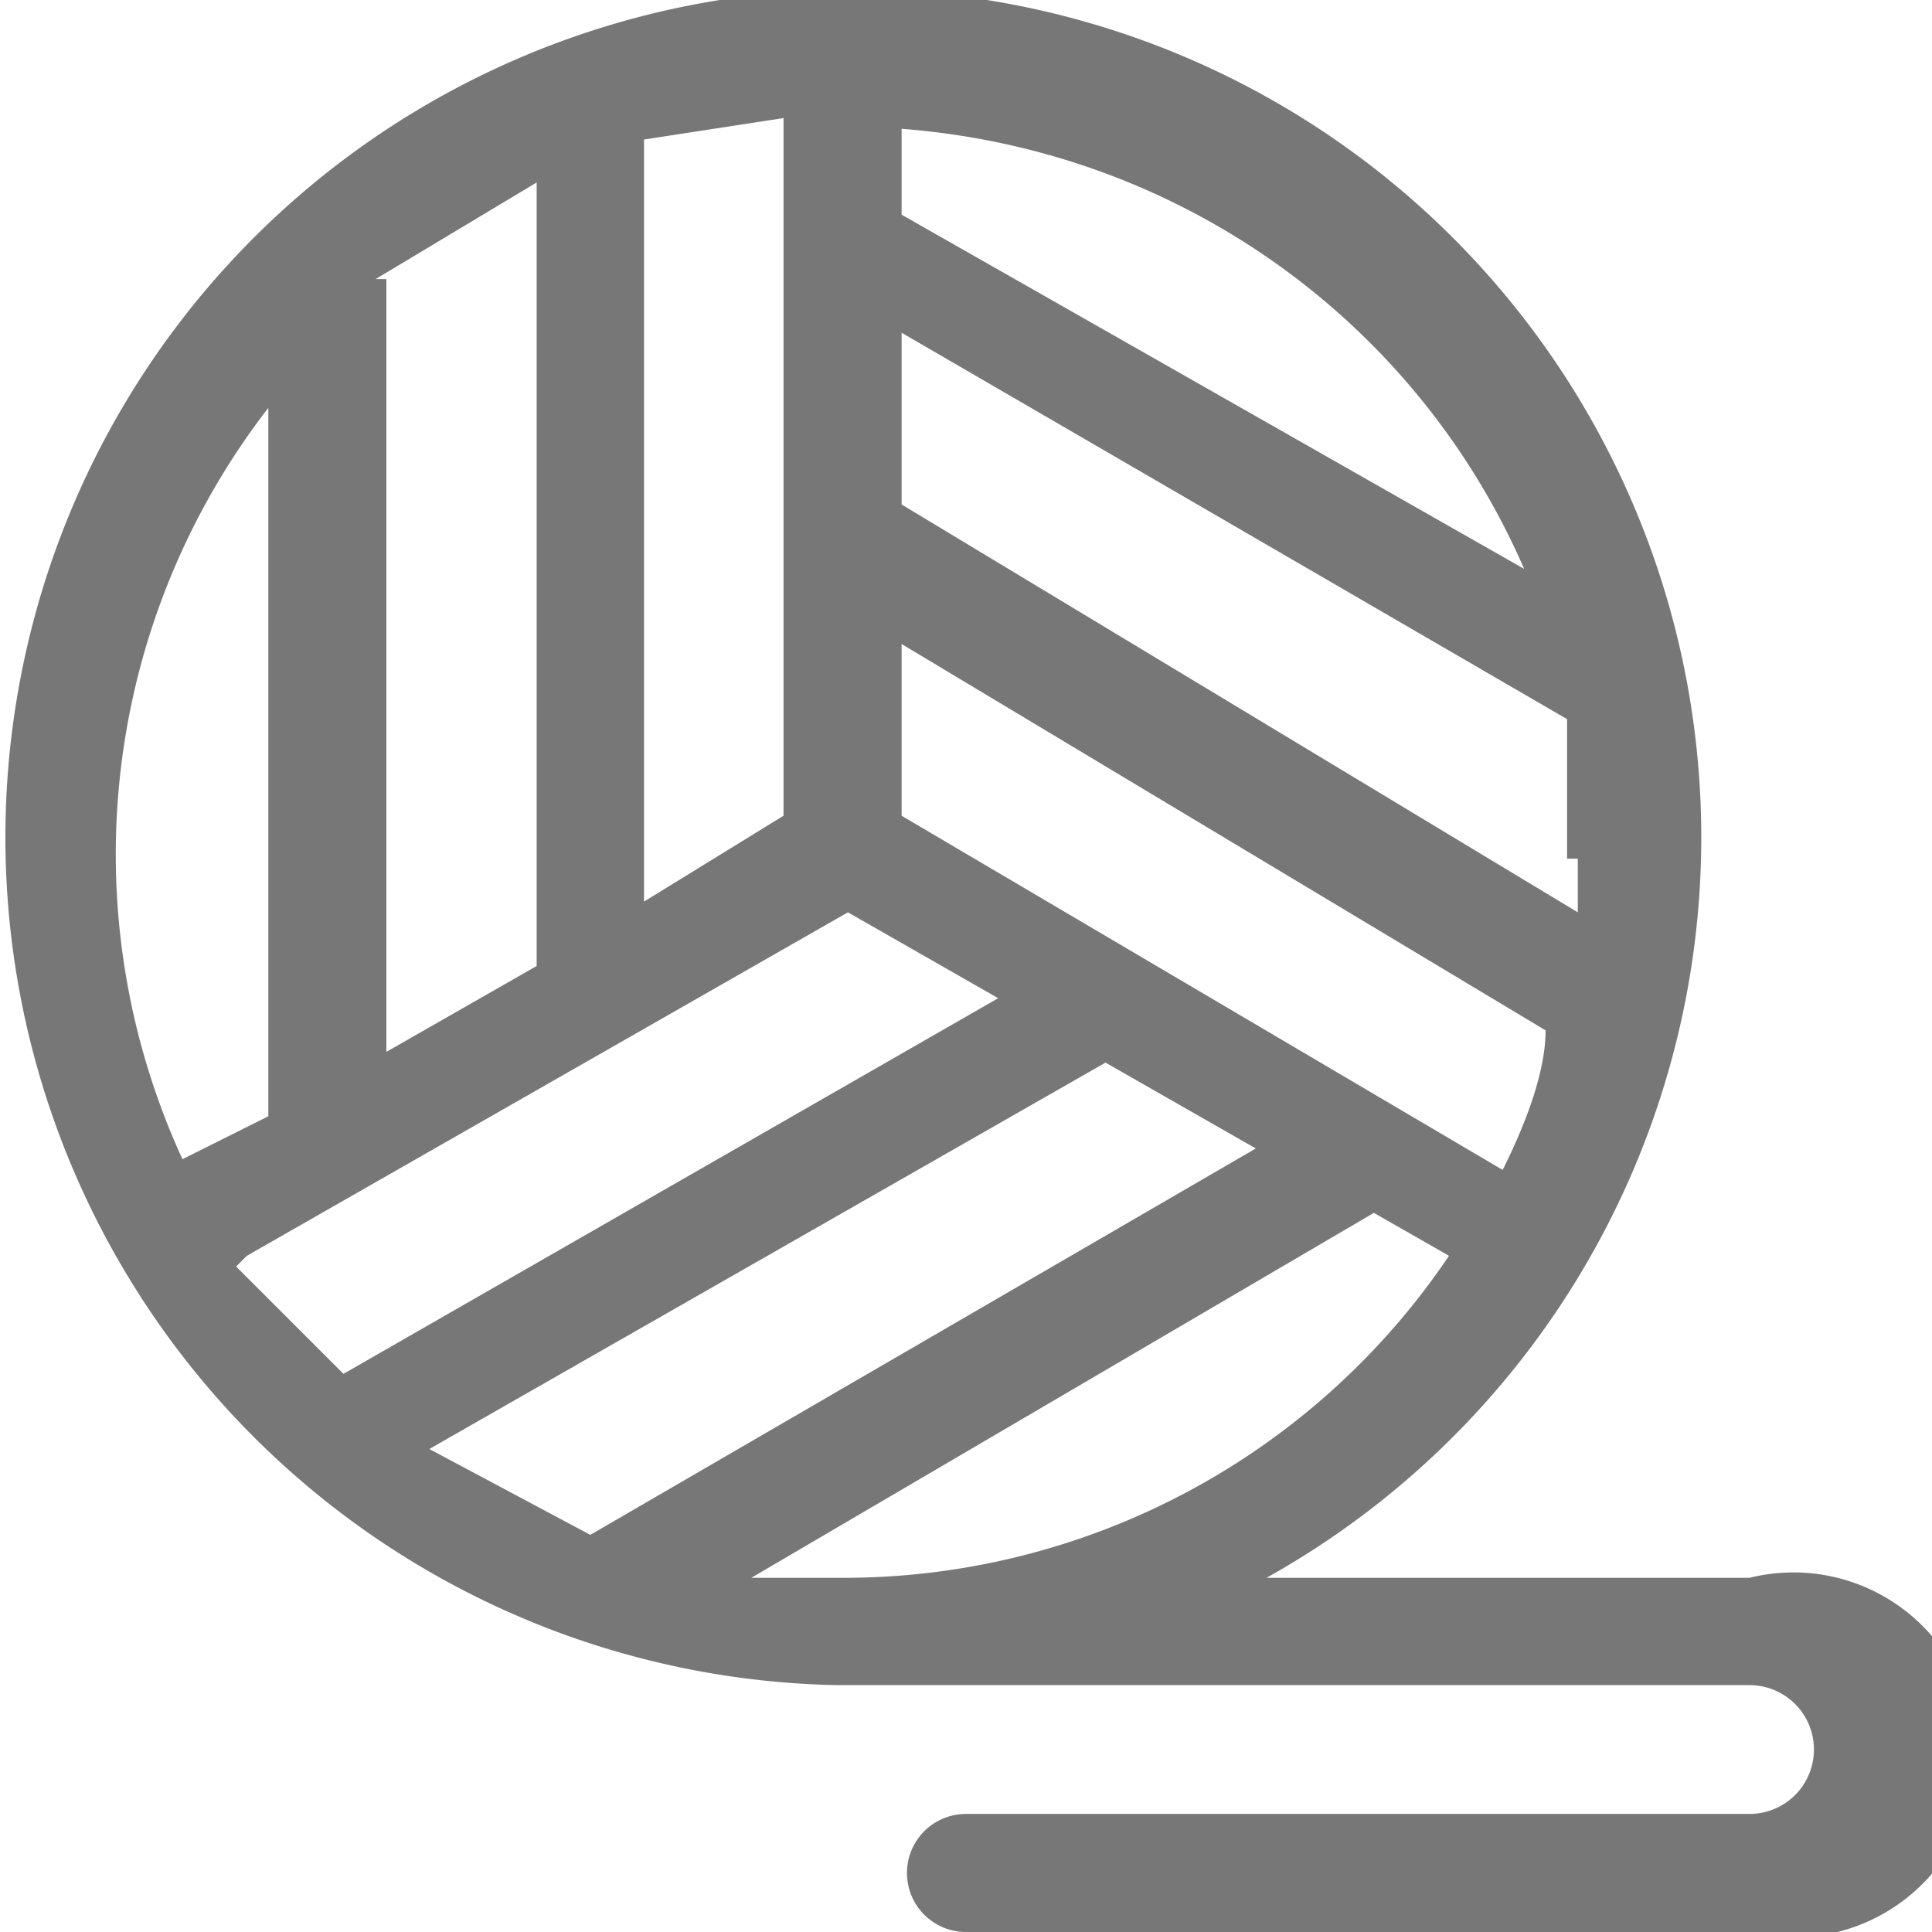 <svg viewBox="0 0 18 18" fill="none" xmlns="http://www.w3.org/2000/svg"><path d="M16.3 14.7h-4.5a7.9 7.9 0 1 0-4 1h8.5a.6.6 0 0 1 0 1.2H9A.5.5 0 1 0 9 18h7.3a1.7 1.7 0 1 0 0-3.3Zm-8.4 0H7l5.8-3.4.7.4a6.8 6.8 0 0 1-5.6 3ZM4 13.5l6.3-3.6 1.4.8-6.2 3.6-1.5-.8ZM3.5 2.6 5 1.7V9l-1.4.8V2.6ZM6 1.3l1.3-.2v6.5L6 8.4v-7ZM14.7 8v.5L8.4 4.7V3.1l6.2 3.6V8Zm-6.3-2 6 3.6c0 .4-.2.9-.4 1.3L8.4 7.6V6Zm5.8-.7L8.4 2v-.8c2.6.2 4.8 1.8 5.8 4.1ZM2.5 3.7v6.7l-.8.4a6.8 6.8 0 0 1 .8-7Zm-.2 8 5.6-3.2 1.4.8-6.1 3.5-1-1Z" fill="#777"/></svg>